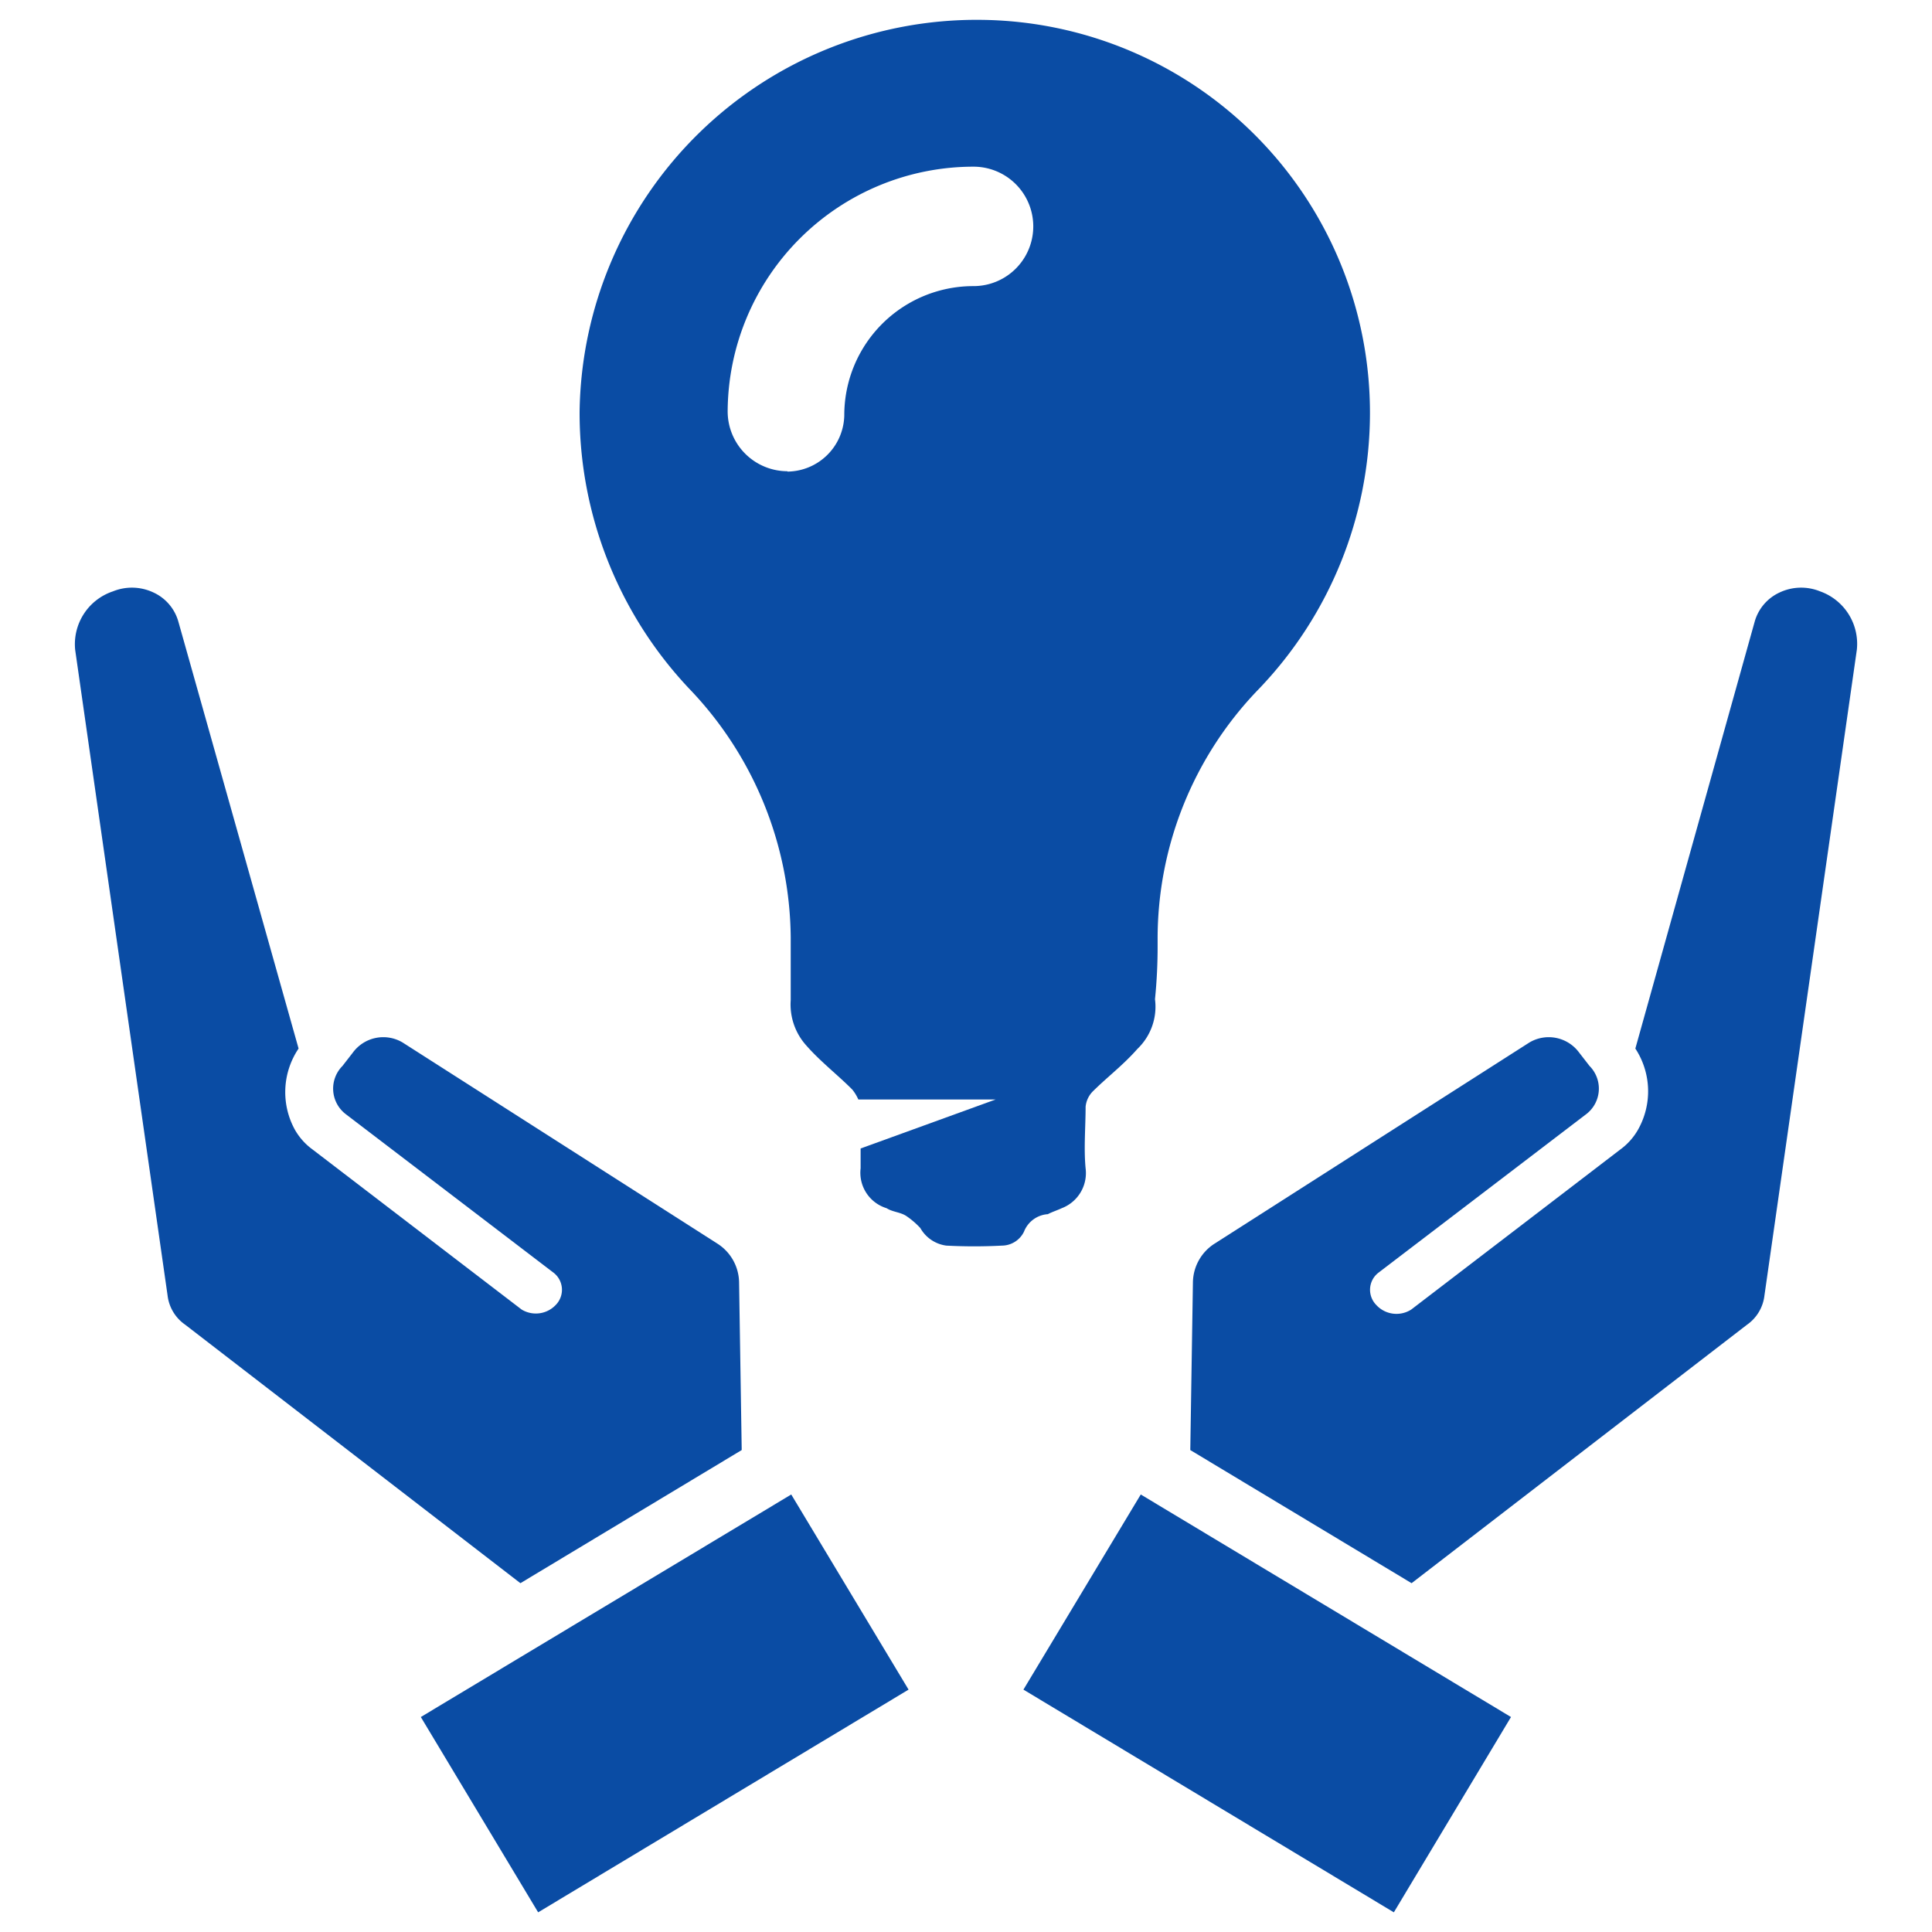 <svg id="Layer_1" data-name="Layer 1" xmlns="http://www.w3.org/2000/svg" viewBox="0 0 110 110"><defs><style>.cls-1{fill:#0a4ca4;}</style></defs><title>innovations</title><g id="innovation"><path id="Shape" class="cls-1" d="M65.91,53.83h0v-.34a20.42,20.42,0,0,1,5.78-14.28A22.72,22.72,0,0,0,78,23.57,22.37,22.37,0,0,0,55.82,1.13,22.61,22.61,0,0,0,33,23.45a22.87,22.87,0,0,0,6.24,15.76,20.69,20.69,0,0,1,5.78,14.16v.57h0v3a3.49,3.49,0,0,0,.9,2.6c.8.91,1.82,1.7,2.61,2.5a2.49,2.49,0,0,1,.34.56h7.82L49,65.39v1.13a2.11,2.11,0,0,0,1.48,2.27c.34.22.79.22,1.13.45a4.62,4.62,0,0,1,.79.68,2,2,0,0,0,1.48,1,30.47,30.47,0,0,0,3.17,0,1.41,1.41,0,0,0,1.25-.79,1.57,1.57,0,0,1,1.36-1c.22-.12.56-.23.79-.34a2.14,2.14,0,0,0,1.36-2.27c-.11-1.13,0-2.38,0-3.51a1.44,1.44,0,0,1,.45-.91c.8-.79,1.7-1.47,2.5-2.38a3.32,3.32,0,0,0,1-2.83A29.58,29.58,0,0,0,65.91,53.83Zm-21.08-27a3.41,3.41,0,0,1-3.4-3.4,14,14,0,0,1,14-13.94,3.4,3.4,0,1,1,0,6.8,7.35,7.35,0,0,0-7.36,7.37A3.27,3.27,0,0,1,44.83,26.85Z"/><g id="Group-3"><polyline id="Path" class="cls-1" points="64.95 85.09 86.03 97.76 79.36 108.88 58.27 96.2"/><path id="Path-2" data-name="Path" class="cls-1" d="M67.92,73a2.66,2.66,0,0,1,1.23-2.19L87.07,59.36a2.15,2.15,0,0,1,2.84.57l.59.76h0a1.83,1.83,0,0,1-.18,2.74L78.46,72.48a1.23,1.23,0,0,0-.11,1.81,1.56,1.56,0,0,0,2,.27l11.9-9.11a3.59,3.59,0,0,0,1-1.11,4.44,4.44,0,0,0-.14-4.64l6.79-24.29a2.6,2.6,0,0,1,1.41-1.67,2.87,2.87,0,0,1,2.32-.07A3.17,3.17,0,0,1,105.72,37l-5.26,36.76a2.36,2.36,0,0,1-1,1.67L80.37,90.14l-12.6-7.58Z"/></g><g id="Group-3-Copy"><polyline id="Path-3" data-name="Path" class="cls-1" points="45.05 85.09 23.96 97.76 30.64 108.88 51.73 96.2"/><path id="Path-4" data-name="Path" class="cls-1" d="M42.08,73a2.66,2.66,0,0,0-1.23-2.19L22.93,59.36a2.15,2.15,0,0,0-2.84.57l-.59.76h0a1.83,1.83,0,0,0,.18,2.74l11.86,9.05a1.23,1.23,0,0,1,.11,1.81,1.56,1.56,0,0,1-1.95.27L17.8,65.45a3.59,3.59,0,0,1-1-1.11A4.44,4.44,0,0,1,17,59.7L10.16,35.41a2.6,2.6,0,0,0-1.41-1.67,2.87,2.87,0,0,0-2.32-.07A3.17,3.17,0,0,0,4.28,37L9.54,73.75a2.36,2.36,0,0,0,1,1.67L29.63,90.14l12.6-7.58Z"/></g></g></svg>